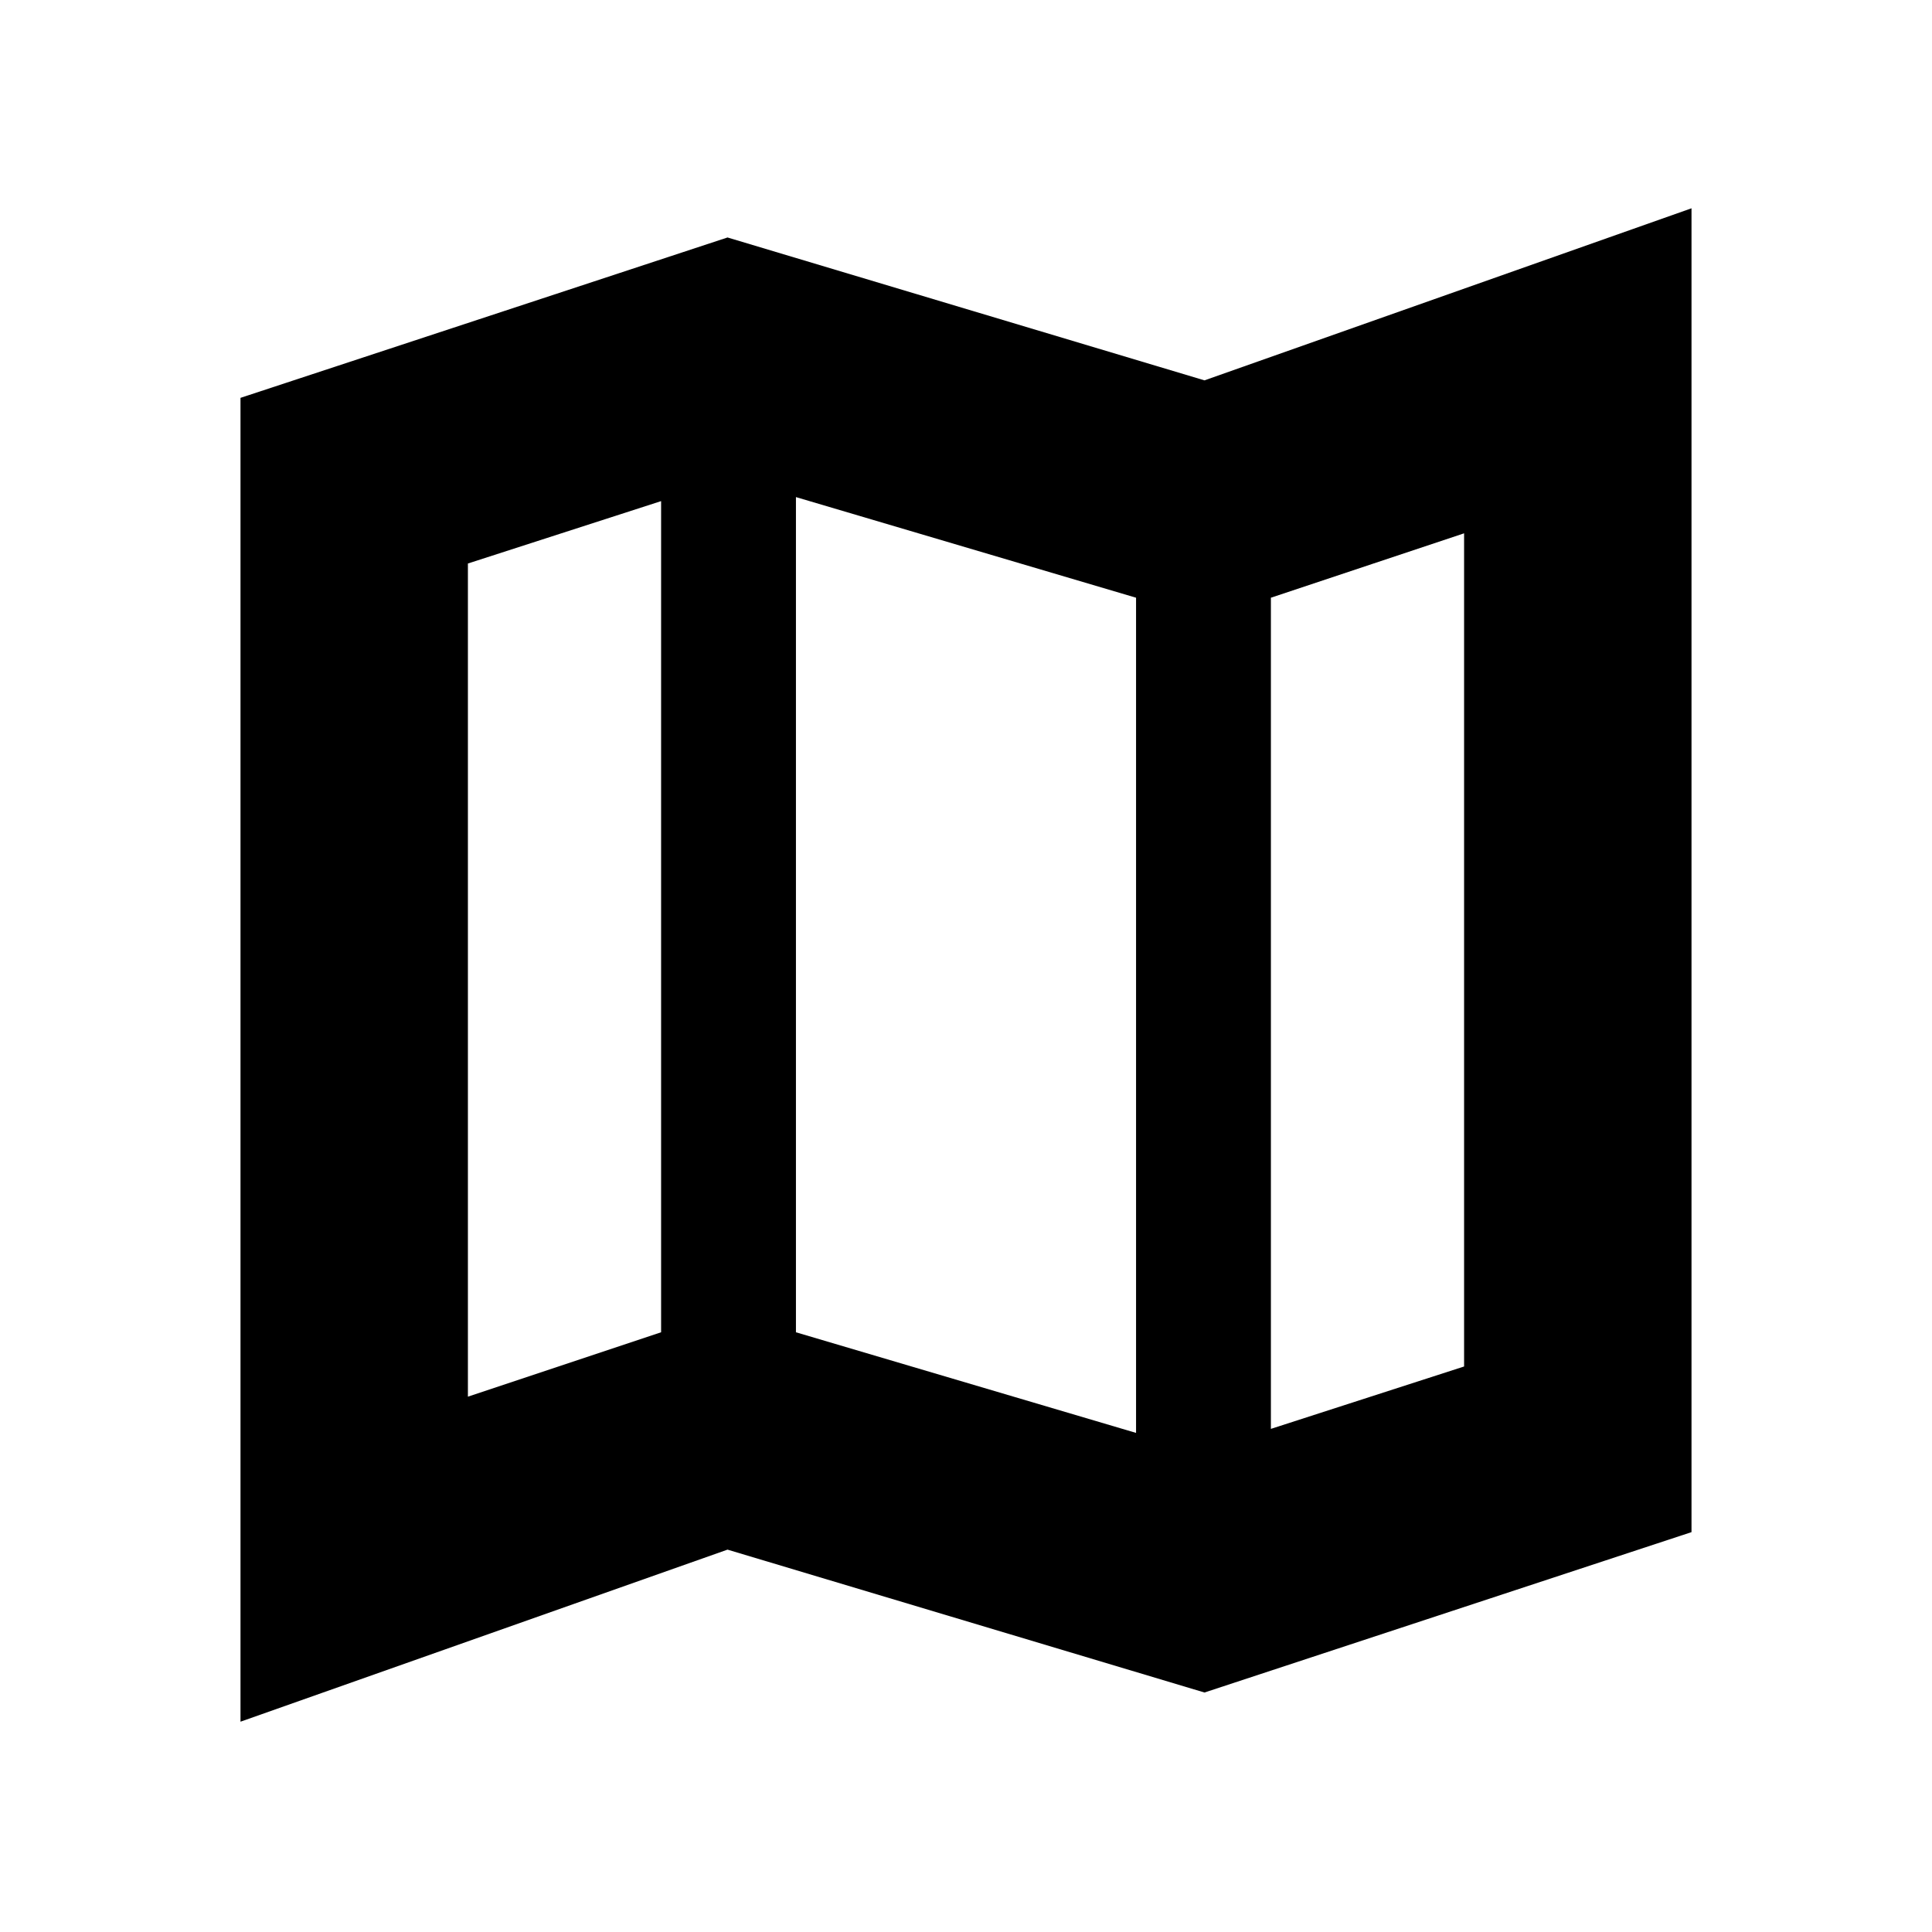 <svg xmlns="http://www.w3.org/2000/svg" height="20" viewBox="0 -960 960 960" width="20"><path d="m598.5-119-237-71-242 85.5v-657.81l242-79.69 237 71 242-85.5v657.81L598.5-119Zm-34-129v-415l-169-50v415l169 50Zm67-2 96-31v-414l-96 32v413Zm-399-16 96-32v-413l-96 31v414Zm399-397v413-413Zm-303-48v413-413Z"/></svg>